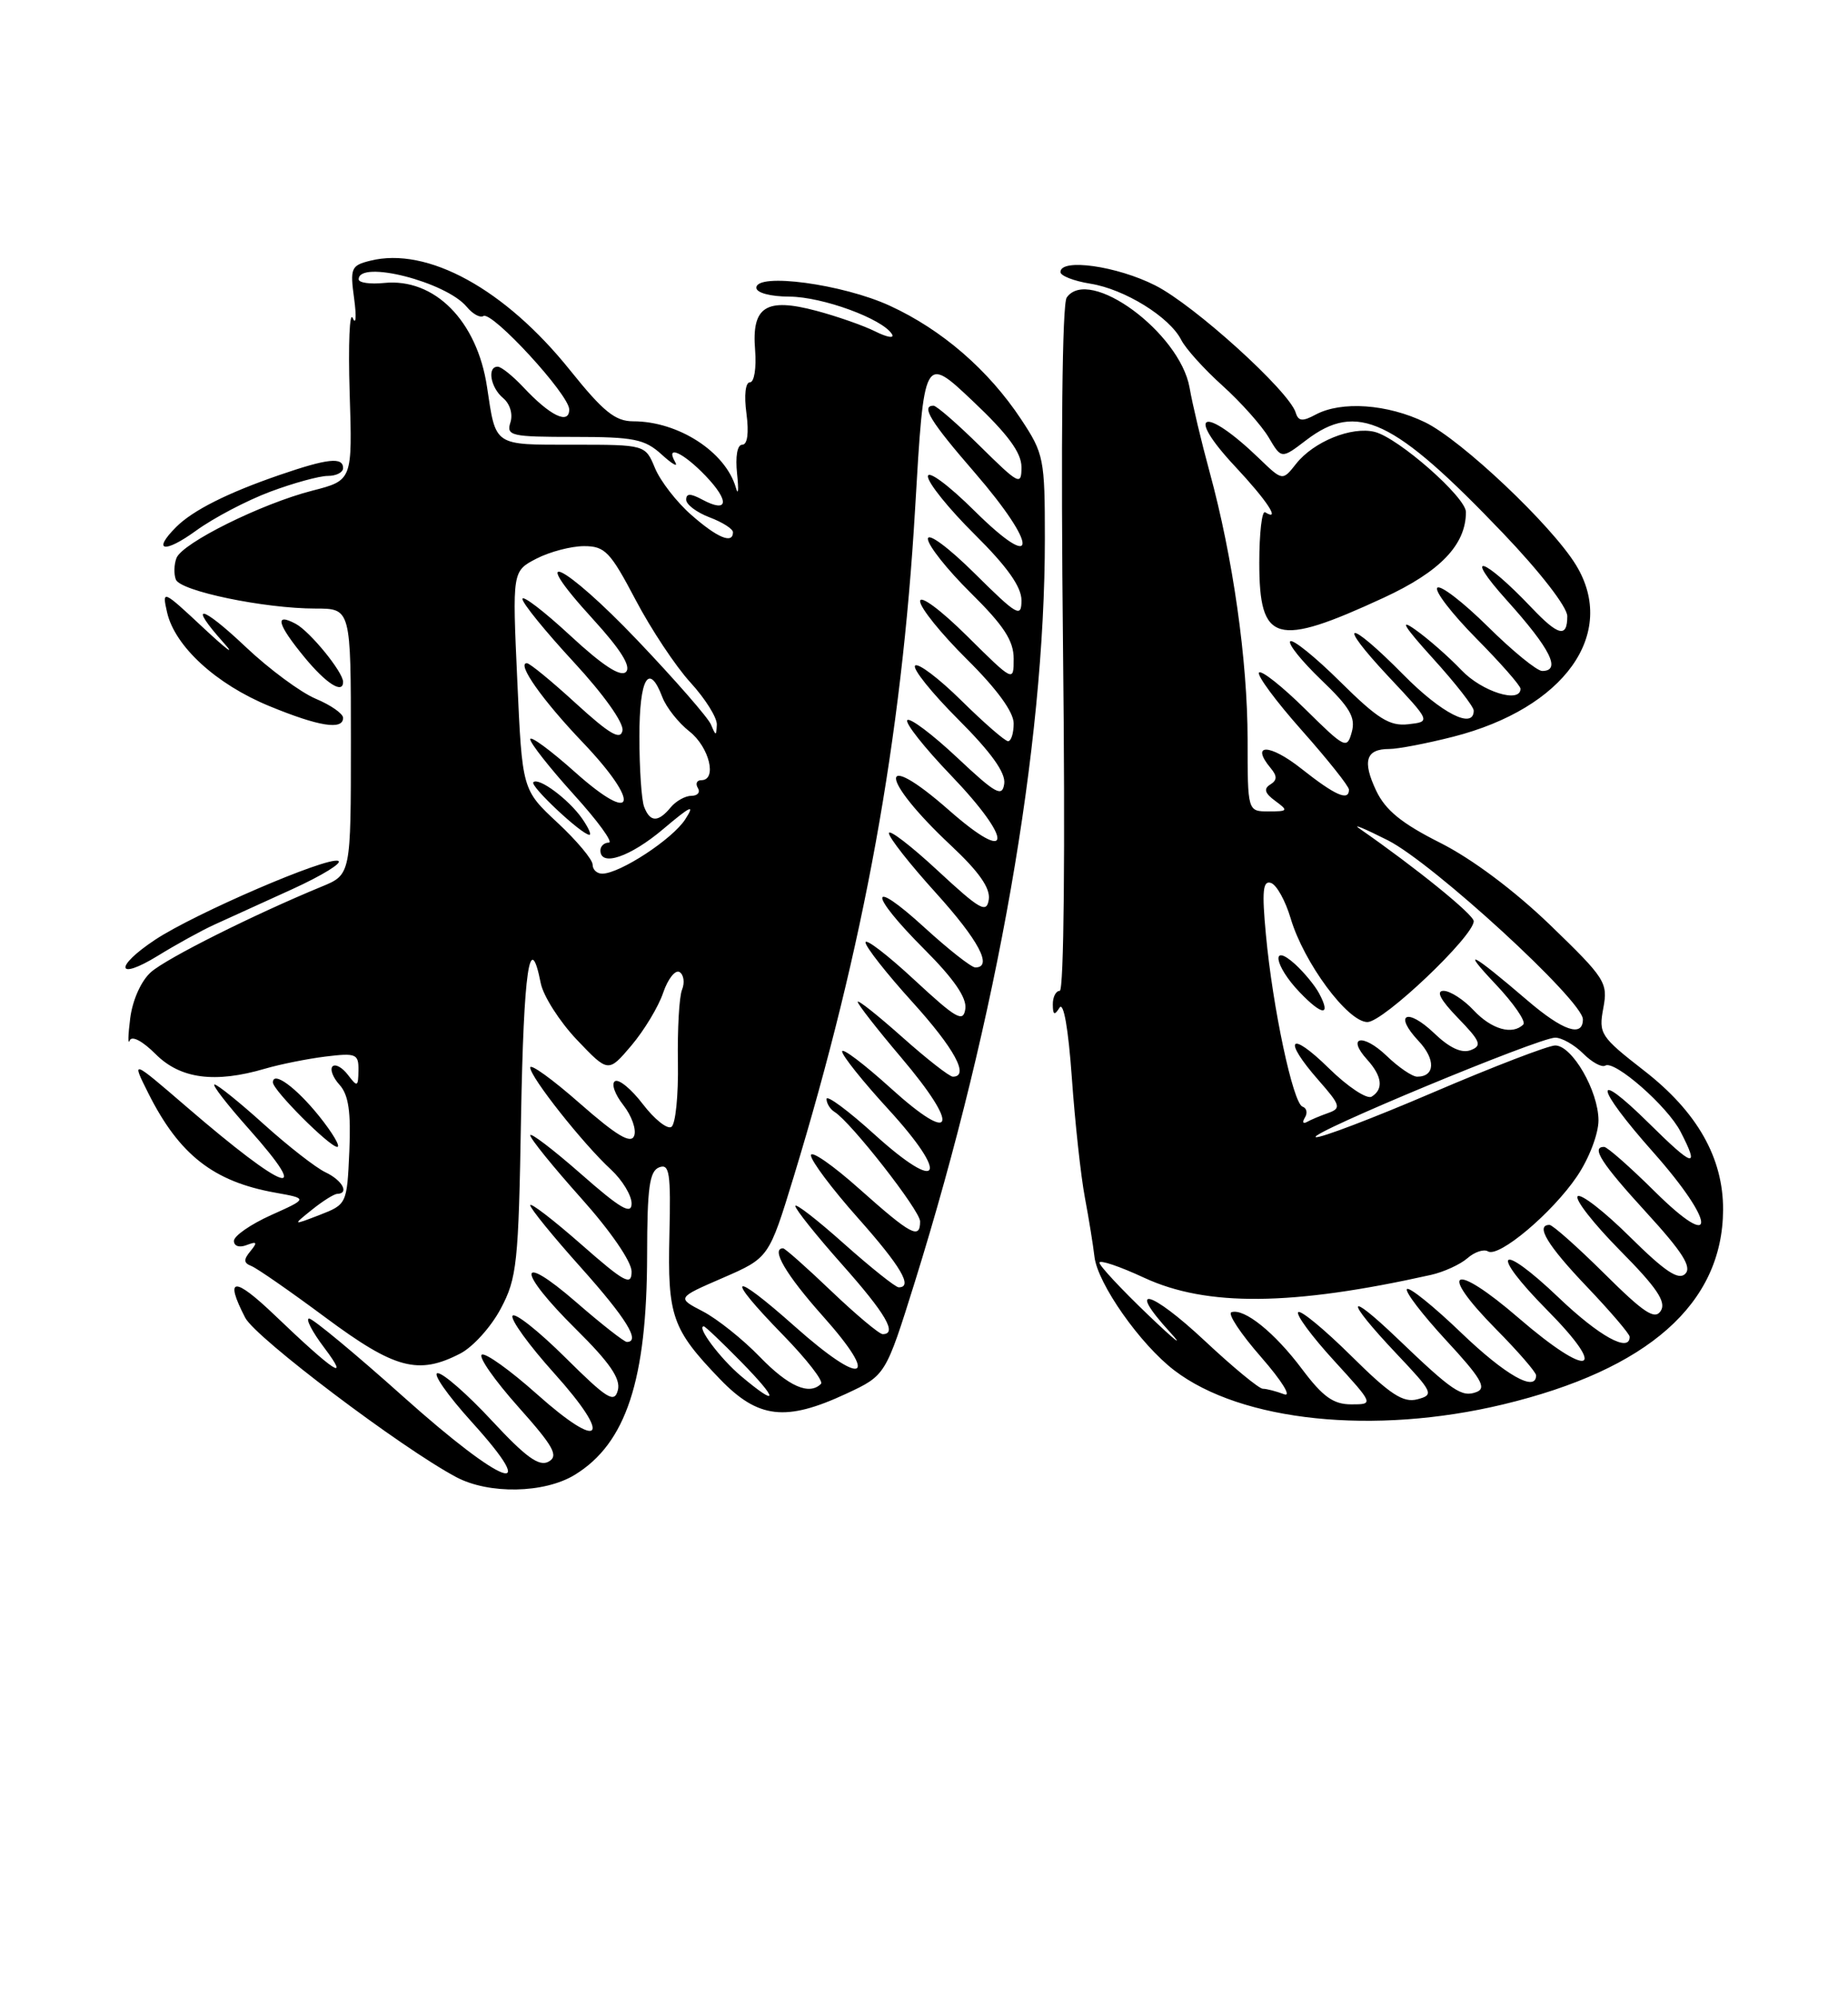 <?xml version="1.0" encoding="UTF-8" standalone="no"?>
<!DOCTYPE svg PUBLIC "-//W3C//DTD SVG 1.1//EN" "http://www.w3.org/Graphics/SVG/1.1/DTD/svg11.dtd" >
<svg xmlns="http://www.w3.org/2000/svg" xmlns:xlink="http://www.w3.org/1999/xlink" version="1.1" viewBox="0 0 237 256">
 <g >
 <path fill="currentColor"
d=" M 73.70 189.04 C 80.29 185.02 82.97 176.89 82.99 160.86 C 83.00 152.22 83.29 150.10 84.54 149.62 C 85.86 149.12 86.04 150.32 85.85 158.27 C 85.60 168.70 86.18 170.37 92.32 176.75 C 97.22 181.84 100.77 182.25 108.54 178.63 C 113.58 176.28 113.58 176.28 117.31 164.36 C 127.93 130.31 134.00 95.68 134.00 69.07 C 134.00 58.79 133.87 58.15 130.96 53.75 C 126.77 47.42 120.79 42.25 114.12 39.19 C 108.08 36.41 97.00 34.92 97.00 36.88 C 97.00 37.53 98.79 38.01 101.25 38.02 C 105.48 38.04 113.18 40.86 114.39 42.83 C 114.75 43.40 113.79 43.25 112.27 42.49 C 110.75 41.73 107.34 40.54 104.71 39.84 C 98.22 38.11 96.38 39.29 96.84 44.87 C 97.02 47.16 96.73 49.00 96.18 49.00 C 95.60 49.00 95.41 50.66 95.73 53.00 C 96.06 55.51 95.86 57.00 95.19 57.00 C 94.55 57.00 94.29 58.50 94.53 60.75 C 94.75 62.81 94.68 63.60 94.37 62.50 C 93.05 57.92 87.00 54.00 81.21 54.00 C 78.90 54.00 77.37 52.76 73.13 47.48 C 64.77 37.04 54.80 31.58 47.47 33.42 C 45.02 34.03 44.88 34.37 45.42 38.29 C 45.73 40.61 45.65 41.72 45.24 40.77 C 44.83 39.82 44.65 44.11 44.84 50.30 C 45.20 61.57 45.20 61.57 40.05 62.89 C 33.53 64.56 23.37 69.60 22.63 71.53 C 22.32 72.34 22.28 73.57 22.55 74.28 C 23.12 75.76 33.90 78.00 40.47 78.00 C 45.00 78.00 45.00 78.00 45.00 95.05 C 45.00 112.10 45.00 112.10 41.25 113.64 C 32.56 117.22 21.35 122.83 19.36 124.60 C 18.11 125.70 17.00 128.17 16.70 130.50 C 16.42 132.70 16.39 133.99 16.63 133.37 C 16.90 132.70 18.27 133.42 19.97 135.12 C 23.13 138.28 27.56 138.87 34.01 136.97 C 35.93 136.41 39.41 135.71 41.75 135.42 C 45.68 134.94 46.00 135.08 45.97 137.20 C 45.94 139.32 45.83 139.36 44.62 137.77 C 43.89 136.81 43.01 136.33 42.65 136.68 C 42.29 137.04 42.69 138.11 43.55 139.05 C 44.70 140.33 45.02 142.50 44.80 147.56 C 44.50 154.31 44.47 154.37 41.00 155.72 C 37.50 157.07 37.50 157.07 40.00 155.06 C 41.38 153.95 42.84 153.03 43.25 153.02 C 44.83 152.98 43.90 151.28 41.75 150.26 C 40.51 149.68 36.95 146.90 33.84 144.10 C 30.73 141.29 27.88 139.00 27.51 139.00 C 27.14 139.00 29.12 141.56 31.90 144.68 C 40.30 154.11 36.64 152.81 23.92 141.86 C 16.84 135.77 16.84 135.77 19.03 140.14 C 22.99 148.02 27.39 151.46 35.33 152.87 C 39.50 153.62 39.50 153.62 34.75 155.75 C 32.14 156.93 30.00 158.41 30.00 159.05 C 30.00 159.72 30.70 159.95 31.64 159.58 C 32.96 159.08 33.05 159.23 32.12 160.36 C 31.22 161.44 31.24 161.88 32.22 162.26 C 32.93 162.53 37.22 165.51 41.76 168.88 C 50.64 175.47 53.65 176.27 59.04 173.48 C 60.66 172.64 62.99 170.06 64.22 167.73 C 66.30 163.83 66.50 161.93 66.82 143.25 C 67.16 124.27 67.94 118.94 69.35 126.02 C 69.68 127.67 71.77 130.94 73.98 133.27 C 78.01 137.50 78.01 137.50 80.98 134.00 C 82.61 132.07 84.45 129.03 85.05 127.24 C 85.66 125.45 86.61 124.26 87.15 124.59 C 87.69 124.93 87.84 125.94 87.47 126.85 C 87.10 127.76 86.87 131.95 86.94 136.17 C 87.01 140.39 86.64 144.11 86.10 144.44 C 85.57 144.77 83.93 143.46 82.45 141.53 C 80.98 139.60 79.37 138.27 78.87 138.58 C 78.37 138.89 78.85 140.26 79.93 141.63 C 81.01 143.01 81.64 144.78 81.33 145.58 C 80.92 146.66 79.10 145.58 74.38 141.44 C 70.87 138.35 68.00 136.28 68.00 136.83 C 68.00 138.05 74.79 146.63 78.37 149.92 C 79.81 151.26 81.00 153.21 81.00 154.26 C 81.00 155.75 79.57 154.92 74.50 150.46 C 70.92 147.32 68.00 145.10 68.00 145.51 C 68.00 145.93 70.92 149.54 74.50 153.54 C 78.30 157.78 81.00 161.71 81.00 162.98 C 81.00 164.87 80.11 164.39 74.50 159.46 C 70.92 156.32 68.00 154.08 68.00 154.48 C 68.00 154.88 70.92 158.47 74.50 162.46 C 80.32 168.97 82.19 172.00 80.39 172.00 C 80.05 172.00 77.12 169.71 73.89 166.90 C 66.26 160.29 66.25 162.83 73.88 170.38 C 78.21 174.66 79.62 176.72 79.24 178.18 C 78.79 179.90 77.88 179.33 72.48 173.98 C 69.05 170.58 66.01 168.18 65.73 168.65 C 65.45 169.12 67.84 172.42 71.06 176.00 C 78.62 184.40 77.21 186.13 68.87 178.70 C 65.43 175.63 62.24 173.35 61.79 173.63 C 61.33 173.91 63.43 176.91 66.45 180.30 C 71.02 185.42 71.67 186.60 70.36 187.34 C 69.15 188.02 67.45 186.79 63.10 182.11 C 59.98 178.75 56.85 176.00 56.13 176.00 C 55.42 176.00 57.38 178.81 60.49 182.25 C 69.64 192.35 64.56 190.49 51.78 179.07 C 45.59 173.53 40.12 169.00 39.64 169.00 C 39.16 169.00 40.03 170.69 41.59 172.75 C 45.00 177.28 42.86 175.87 35.25 168.59 C 29.99 163.56 28.74 163.66 31.45 168.90 C 32.78 171.47 51.44 185.56 58.50 189.32 C 62.69 191.55 69.79 191.42 73.70 189.04 Z  M 192.76 180.01 C 211.36 175.55 220.92 167.10 220.98 155.07 C 221.01 148.41 217.66 142.51 210.84 137.22 C 205.25 132.87 205.00 132.50 205.62 129.21 C 206.23 125.94 205.89 125.41 198.80 118.56 C 194.20 114.13 188.78 110.08 184.71 108.03 C 179.76 105.54 177.68 103.85 176.49 101.34 C 174.69 97.54 175.17 96.00 178.16 96.00 C 179.29 96.00 182.98 95.29 186.36 94.43 C 200.63 90.79 207.48 81.22 202.12 72.43 C 199.02 67.34 187.42 56.38 182.75 54.12 C 177.93 51.79 172.04 51.37 168.73 53.14 C 167.04 54.05 166.51 54.00 166.17 52.89 C 165.34 50.14 153.18 39.12 148.17 36.59 C 143.25 34.09 136.00 33.07 136.00 34.87 C 136.00 35.35 137.72 36.02 139.83 36.36 C 144.23 37.06 150.00 40.63 151.49 43.57 C 152.04 44.67 154.42 47.31 156.78 49.43 C 159.13 51.55 161.79 54.53 162.70 56.06 C 164.34 58.84 164.34 58.84 167.51 56.42 C 174.04 51.44 178.71 53.65 192.75 68.33 C 197.52 73.32 201.00 77.81 201.00 78.98 C 201.00 81.78 199.86 81.51 196.44 77.91 C 190.22 71.36 187.48 70.54 193.25 76.95 C 198.85 83.17 200.26 86.00 197.78 86.00 C 197.11 86.00 193.97 83.44 190.81 80.31 C 187.64 77.18 184.73 74.94 184.33 75.33 C 183.94 75.73 186.18 78.64 189.31 81.81 C 192.44 84.97 195.00 87.88 195.00 88.28 C 195.00 90.21 190.05 88.65 187.44 85.91 C 185.82 84.21 183.15 81.86 181.50 80.70 C 179.40 79.21 180.07 80.31 183.75 84.37 C 186.64 87.55 189.00 90.57 189.00 91.08 C 189.00 93.54 184.89 91.45 180.00 86.50 C 172.79 79.20 171.22 79.41 178.10 86.75 C 183.50 92.50 183.50 92.50 180.61 92.83 C 178.22 93.10 176.70 92.15 171.89 87.39 C 168.68 84.21 165.79 81.88 165.47 82.20 C 165.15 82.52 166.94 84.74 169.44 87.14 C 173.11 90.65 173.88 91.95 173.36 93.83 C 172.75 96.06 172.50 95.93 167.39 90.89 C 164.45 87.99 161.79 85.88 161.47 86.20 C 161.15 86.52 163.61 89.85 166.94 93.60 C 170.27 97.35 173.00 100.78 173.00 101.21 C 173.00 102.74 171.24 101.96 166.89 98.52 C 162.83 95.31 160.31 95.26 162.95 98.44 C 163.82 99.48 163.80 100.00 162.90 100.56 C 162.03 101.10 162.21 101.68 163.54 102.65 C 165.25 103.91 165.19 104.00 162.69 104.00 C 160.00 104.00 160.00 104.00 160.00 94.75 C 159.99 84.65 158.12 71.44 155.13 60.50 C 154.08 56.65 152.92 51.79 152.56 49.69 C 151.31 42.62 139.65 34.07 136.80 38.14 C 136.22 38.97 136.04 56.50 136.33 83.25 C 136.62 109.08 136.44 127.00 135.91 127.00 C 135.41 127.00 135.01 127.79 135.02 128.75 C 135.03 130.10 135.23 130.19 135.88 129.16 C 136.40 128.34 137.01 131.83 137.46 138.14 C 137.86 143.81 138.61 150.72 139.13 153.48 C 139.65 156.24 140.20 159.66 140.36 161.07 C 140.76 164.53 146.23 172.31 150.61 175.65 C 159.21 182.21 176.23 183.97 192.76 180.01 Z  M 40.93 143.06 C 37.96 139.37 35.00 137.21 35.00 138.74 C 35.00 139.73 42.26 147.00 43.25 147.00 C 43.71 147.00 42.67 145.23 40.93 143.06 Z  M 27.50 118.51 C 29.15 117.76 33.65 115.71 37.50 113.96 C 41.35 112.20 43.99 110.57 43.37 110.34 C 41.91 109.79 25.01 117.07 19.91 120.44 C 14.61 123.95 14.91 125.78 20.25 122.50 C 22.59 121.06 25.85 119.26 27.50 118.51 Z  M 44.00 92.01 C 44.00 91.47 42.42 90.37 40.49 89.56 C 38.56 88.75 34.51 85.76 31.49 82.90 C 25.75 77.47 24.02 77.19 28.74 82.45 C 30.24 84.13 29.06 83.25 26.11 80.50 C 20.85 75.59 20.76 75.55 21.43 78.50 C 22.43 82.85 27.72 87.70 34.54 90.50 C 40.90 93.12 44.00 93.61 44.00 92.01 Z  M 44.00 87.40 C 44.00 86.14 39.76 80.94 37.93 79.96 C 35.15 78.47 35.55 80.00 39.07 84.27 C 41.84 87.63 44.00 89.00 44.00 87.40 Z  M 177.44 76.62 C 184.69 73.27 188.00 69.83 188.00 65.63 C 188.00 63.73 179.35 56.13 176.31 55.36 C 173.35 54.62 168.46 56.60 166.21 59.46 C 164.48 61.65 164.48 61.65 161.49 58.77 C 154.39 51.93 151.83 52.77 158.40 59.79 C 162.51 64.18 164.31 66.92 162.25 65.66 C 161.84 65.40 161.50 68.32 161.50 72.13 C 161.50 82.42 163.61 83.01 177.44 76.62 Z  M 34.64 63.03 C 37.63 61.91 40.96 61.00 42.04 61.00 C 43.12 61.00 44.00 60.55 44.00 60.00 C 44.00 58.54 42.01 58.76 35.82 60.89 C 29.17 63.18 24.73 65.41 22.59 67.55 C 19.48 70.66 21.06 70.97 25.11 68.04 C 27.36 66.40 31.65 64.15 34.64 63.03 Z  M 95.05 176.39 C 92.38 174.15 89.27 170.00 90.26 170.00 C 90.44 170.00 92.57 172.03 95.00 174.50 C 99.87 179.46 99.90 180.47 95.05 176.39 Z  M 97.45 173.92 C 95.28 171.67 91.99 169.05 90.15 168.09 C 86.79 166.35 86.79 166.35 92.70 163.79 C 98.61 161.22 98.61 161.22 101.78 150.86 C 110.80 121.31 115.64 94.68 117.36 65.19 C 118.51 45.50 118.51 45.50 124.75 51.40 C 129.26 55.66 131.00 58.02 131.00 59.87 C 131.00 62.28 130.70 62.13 125.72 57.22 C 122.81 54.35 120.11 52.00 119.72 52.00 C 118.08 52.00 119.31 54.01 125.00 60.57 C 133.18 70.03 133.19 73.60 125.00 65.50 C 121.64 62.17 119.00 60.22 119.00 61.06 C 119.00 61.89 121.70 65.23 125.00 68.50 C 129.15 72.61 131.00 75.21 131.00 76.94 C 131.00 79.22 130.48 78.93 125.00 73.50 C 121.63 70.16 119.00 68.22 119.00 69.07 C 119.00 69.89 121.47 73.01 124.50 76.00 C 128.74 80.19 130.00 82.12 130.00 84.43 C 130.00 87.44 130.00 87.44 124.00 81.50 C 120.64 78.17 118.00 76.22 118.00 77.06 C 118.00 77.89 120.70 81.23 124.00 84.50 C 127.84 88.30 130.00 91.26 130.00 92.72 C 130.00 93.97 129.68 95.00 129.28 95.00 C 128.89 95.00 126.20 92.66 123.31 89.81 C 120.41 86.95 117.74 84.93 117.36 85.31 C 116.98 85.68 119.47 88.79 122.88 92.20 C 127.12 96.44 128.99 99.05 128.79 100.45 C 128.54 102.22 127.72 101.77 122.74 97.09 C 119.57 94.12 116.70 91.96 116.36 92.30 C 116.03 92.64 118.55 95.83 121.96 99.38 C 130.03 107.79 129.85 111.01 121.71 103.85 C 112.48 95.74 112.72 99.72 121.98 108.39 C 125.54 111.72 127.02 113.83 126.81 115.28 C 126.54 117.11 125.71 116.64 120.25 111.58 C 116.81 108.39 114.00 106.24 114.00 106.79 C 114.00 107.35 116.70 110.78 120.00 114.42 C 125.52 120.52 127.37 124.00 125.08 124.00 C 124.57 124.00 121.65 121.70 118.58 118.90 C 111.35 112.29 111.33 114.46 118.55 121.68 C 122.34 125.47 124.01 127.90 123.80 129.31 C 123.54 131.10 122.67 130.60 117.25 125.58 C 113.81 122.39 111.00 120.24 111.00 120.79 C 111.00 121.35 113.70 124.78 117.00 128.42 C 122.42 134.40 124.37 138.00 122.20 138.00 C 121.76 138.00 118.83 135.71 115.70 132.92 C 112.56 130.13 110.00 128.09 110.00 128.41 C 110.00 128.72 112.50 131.92 115.56 135.53 C 123.20 144.53 122.42 146.89 114.25 139.49 C 110.81 136.38 108.00 134.25 108.00 134.77 C 108.00 135.29 110.66 138.62 113.92 142.17 C 121.86 150.83 120.65 153.09 112.18 145.43 C 108.78 142.35 106.00 140.29 106.00 140.86 C 106.00 141.42 106.46 142.17 107.03 142.52 C 109.13 143.82 118.00 155.16 118.00 156.55 C 118.00 158.91 116.83 158.28 110.25 152.42 C 106.81 149.35 104.00 147.40 104.00 148.08 C 104.00 148.77 106.70 152.37 110.00 156.08 C 115.55 162.32 117.13 165.01 115.25 165.00 C 114.84 164.99 111.69 162.48 108.25 159.42 C 104.81 156.35 102.00 154.17 102.00 154.58 C 102.00 154.99 104.70 158.37 108.00 162.08 C 113.59 168.37 115.13 171.00 113.20 171.00 C 112.76 171.00 109.81 168.53 106.63 165.50 C 103.46 162.47 100.67 160.00 100.43 160.00 C 98.81 160.00 100.80 163.39 105.52 168.68 C 112.96 177.01 110.74 177.84 101.94 170.02 C 93.66 162.66 92.80 163.31 100.46 171.15 C 103.46 174.23 105.64 177.03 105.29 177.37 C 103.78 178.88 101.13 177.71 97.45 173.92 Z  M 76.00 110.82 C 76.00 110.17 73.97 107.75 71.49 105.44 C 66.97 101.23 66.97 101.23 66.34 87.22 C 65.70 73.21 65.70 73.21 68.80 71.60 C 70.51 70.72 73.25 70.00 74.90 70.00 C 77.58 70.00 78.26 70.71 81.50 76.86 C 83.48 80.63 86.65 85.41 88.55 87.48 C 90.45 89.56 91.97 91.98 91.93 92.88 C 91.86 94.37 91.81 94.37 91.18 92.87 C 90.81 91.98 86.55 87.11 81.73 82.05 C 72.29 72.15 67.29 69.78 76.03 79.34 C 79.60 83.25 80.97 85.43 80.28 86.12 C 79.59 86.81 77.29 85.31 73.13 81.46 C 69.76 78.34 67.00 76.23 67.00 76.77 C 67.00 77.31 69.96 80.95 73.58 84.86 C 77.40 88.99 80.02 92.66 79.83 93.64 C 79.58 94.92 78.19 94.11 73.86 90.16 C 70.76 87.32 67.93 85.00 67.57 85.00 C 66.22 85.00 69.55 89.73 74.76 95.18 C 82.26 103.05 81.51 105.90 73.75 98.97 C 70.59 96.15 68.00 94.25 68.00 94.75 C 68.00 95.25 70.51 98.44 73.58 101.83 C 76.66 105.22 78.68 108.00 78.08 108.00 C 77.49 108.00 77.00 108.45 77.00 109.00 C 77.00 111.14 80.84 109.83 85.07 106.25 C 88.60 103.27 89.17 103.01 87.89 105.00 C 86.27 107.54 79.53 111.95 77.25 111.98 C 76.56 111.99 76.00 111.47 76.00 110.82 Z  M 74.65 104.91 C 72.93 102.45 69.08 99.59 68.40 100.26 C 67.93 100.74 74.62 107.00 75.59 107.00 C 75.88 107.00 75.45 106.06 74.65 104.91 Z  M 82.61 103.42 C 82.27 102.55 82.00 98.50 82.00 94.42 C 82.00 86.90 83.22 84.82 84.95 89.37 C 85.45 90.67 87.01 92.65 88.43 93.76 C 90.97 95.76 92.00 100.00 89.94 100.00 C 89.36 100.00 89.16 100.45 89.50 101.00 C 89.84 101.55 89.47 102.00 88.68 102.00 C 87.89 102.00 86.68 102.67 86.00 103.50 C 84.40 105.43 83.37 105.40 82.61 103.42 Z  M 88.66 66.00 C 86.78 64.36 84.69 61.66 84.00 60.00 C 82.76 57.00 82.76 57.00 73.49 57.00 C 63.23 57.00 63.61 57.26 62.46 49.60 C 61.19 41.13 55.73 35.61 49.25 36.27 C 47.46 36.45 46.00 36.24 46.00 35.80 C 46.00 33.27 57.21 36.13 59.86 39.33 C 60.61 40.24 61.57 40.77 61.99 40.51 C 63.09 39.82 73.00 50.59 73.00 52.48 C 73.00 54.49 70.54 53.30 67.08 49.59 C 65.74 48.17 64.28 47.00 63.83 47.00 C 62.44 47.00 62.91 49.68 64.52 51.02 C 65.40 51.75 65.80 53.07 65.46 54.14 C 64.91 55.86 65.54 56.00 73.62 56.00 C 81.30 56.00 82.68 56.28 84.85 58.25 C 86.21 59.49 87.00 59.94 86.60 59.25 C 85.27 56.93 87.60 57.98 90.49 60.99 C 93.61 64.25 93.40 65.82 90.09 64.05 C 88.55 63.22 88.00 63.22 88.00 64.05 C 88.00 64.67 89.35 65.68 91.00 66.31 C 92.65 66.93 94.00 67.79 94.00 68.22 C 94.00 69.77 92.00 68.94 88.66 66.00 Z  M 166.99 175.49 C 163.47 170.79 159.56 167.65 157.93 168.19 C 157.40 168.37 159.12 170.96 161.74 173.95 C 164.42 177.02 165.70 179.10 164.67 178.70 C 163.66 178.32 162.44 178.00 161.95 178.00 C 161.47 178.00 158.12 175.24 154.51 171.86 C 147.51 165.31 144.35 164.53 150.06 170.76 C 151.94 172.82 150.67 171.81 147.24 168.53 C 143.81 165.25 141.00 162.24 141.00 161.84 C 141.00 161.44 143.59 162.31 146.75 163.78 C 154.77 167.49 165.67 167.39 183.50 163.41 C 185.15 163.04 187.26 162.08 188.19 161.27 C 189.11 160.46 190.30 160.07 190.82 160.39 C 192.21 161.25 199.08 155.46 202.25 150.77 C 203.79 148.50 205.00 145.33 205.00 143.60 C 204.99 139.83 201.62 134.00 199.45 134.00 C 198.58 134.00 191.52 136.71 183.77 140.03 C 176.02 143.35 169.26 145.92 168.75 145.75 C 167.59 145.36 197.35 133.00 199.45 133.00 C 200.30 133.00 201.92 133.92 203.04 135.04 C 204.16 136.16 205.43 136.85 205.87 136.58 C 207.06 135.85 213.84 141.78 215.52 145.04 C 218.01 149.86 217.22 149.65 211.50 144.00 C 204.15 136.74 204.48 139.19 212.00 147.66 C 220.10 156.79 220.27 160.69 212.22 152.72 C 209.04 149.57 206.12 147.00 205.72 147.00 C 204.01 147.00 205.38 149.12 211.14 155.41 C 215.77 160.47 217.00 162.40 216.13 163.27 C 215.26 164.14 213.52 162.97 209.02 158.52 C 205.74 155.27 202.73 152.94 202.33 153.33 C 201.94 153.73 204.38 156.85 207.77 160.28 C 212.46 165.01 213.71 166.86 213.00 168.00 C 212.24 169.22 210.87 168.32 205.76 163.25 C 202.29 159.81 199.12 157.00 198.72 157.00 C 196.87 157.00 198.45 159.62 203.50 164.91 C 206.53 168.09 209.00 170.98 209.00 171.34 C 209.00 173.43 205.10 171.28 199.92 166.34 C 192.18 158.96 190.88 160.30 198.41 167.91 C 206.45 176.03 203.85 176.77 194.77 168.94 C 186.31 161.64 184.26 162.67 191.88 170.38 C 194.70 173.23 197.00 175.89 197.00 176.28 C 197.00 178.50 193.05 176.25 187.41 170.84 C 183.88 167.45 180.74 164.92 180.44 165.22 C 180.14 165.53 182.40 168.47 185.45 171.78 C 189.92 176.60 190.69 177.90 189.38 178.41 C 187.48 179.14 186.33 178.37 179.25 171.59 C 172.57 165.20 172.42 166.44 179.03 173.44 C 183.81 178.49 183.94 178.78 181.78 179.35 C 179.94 179.83 178.29 178.74 173.28 173.78 C 169.85 170.39 166.80 167.87 166.49 168.18 C 166.17 168.49 168.23 171.28 171.06 174.37 C 176.20 180.00 176.20 180.00 173.29 180.00 C 171.00 180.00 169.65 179.03 166.99 175.49 Z  M 167.35 143.24 C 167.72 142.65 167.58 142.02 167.04 141.84 C 165.83 141.42 163.22 129.18 162.35 119.81 C 161.82 114.20 161.96 112.82 163.00 113.17 C 163.72 113.41 164.85 115.45 165.52 117.70 C 167.20 123.38 172.84 131.00 175.37 131.00 C 177.41 131.00 189.00 120.00 189.00 118.07 C 189.00 117.23 181.55 111.20 174.36 106.21 C 173.33 105.51 174.97 106.18 178.00 107.71 C 183.80 110.65 203.00 128.27 203.00 130.65 C 203.00 133.00 200.43 132.12 195.89 128.23 C 188.71 122.08 187.23 121.31 191.77 126.11 C 194.12 128.59 195.73 130.93 195.36 131.31 C 193.97 132.70 191.29 131.94 189.00 129.50 C 187.71 128.12 185.97 127.00 185.13 127.00 C 184.12 127.00 184.74 128.17 186.97 130.47 C 189.88 133.47 190.10 134.03 188.61 134.60 C 187.46 135.04 185.90 134.32 183.95 132.45 C 180.45 129.10 178.67 129.96 181.93 133.43 C 184.14 135.78 184.05 138.00 181.75 138.00 C 181.12 138.00 179.35 136.80 177.82 135.32 C 174.77 132.41 172.64 132.84 175.34 135.82 C 177.26 137.95 177.46 139.60 175.91 140.56 C 175.31 140.93 172.83 139.29 170.41 136.91 C 165.39 131.98 164.42 133.13 169.10 138.46 C 171.92 141.67 172.03 142.05 170.35 142.65 C 169.33 143.01 168.09 143.53 167.60 143.81 C 167.10 144.08 166.99 143.83 167.35 143.24 Z  M 169.17 127.32 C 168.63 126.31 167.24 124.63 166.09 123.58 C 162.92 120.71 163.42 123.79 166.68 127.18 C 169.58 130.21 170.75 130.28 169.17 127.32 Z "/>
</g>
</svg>